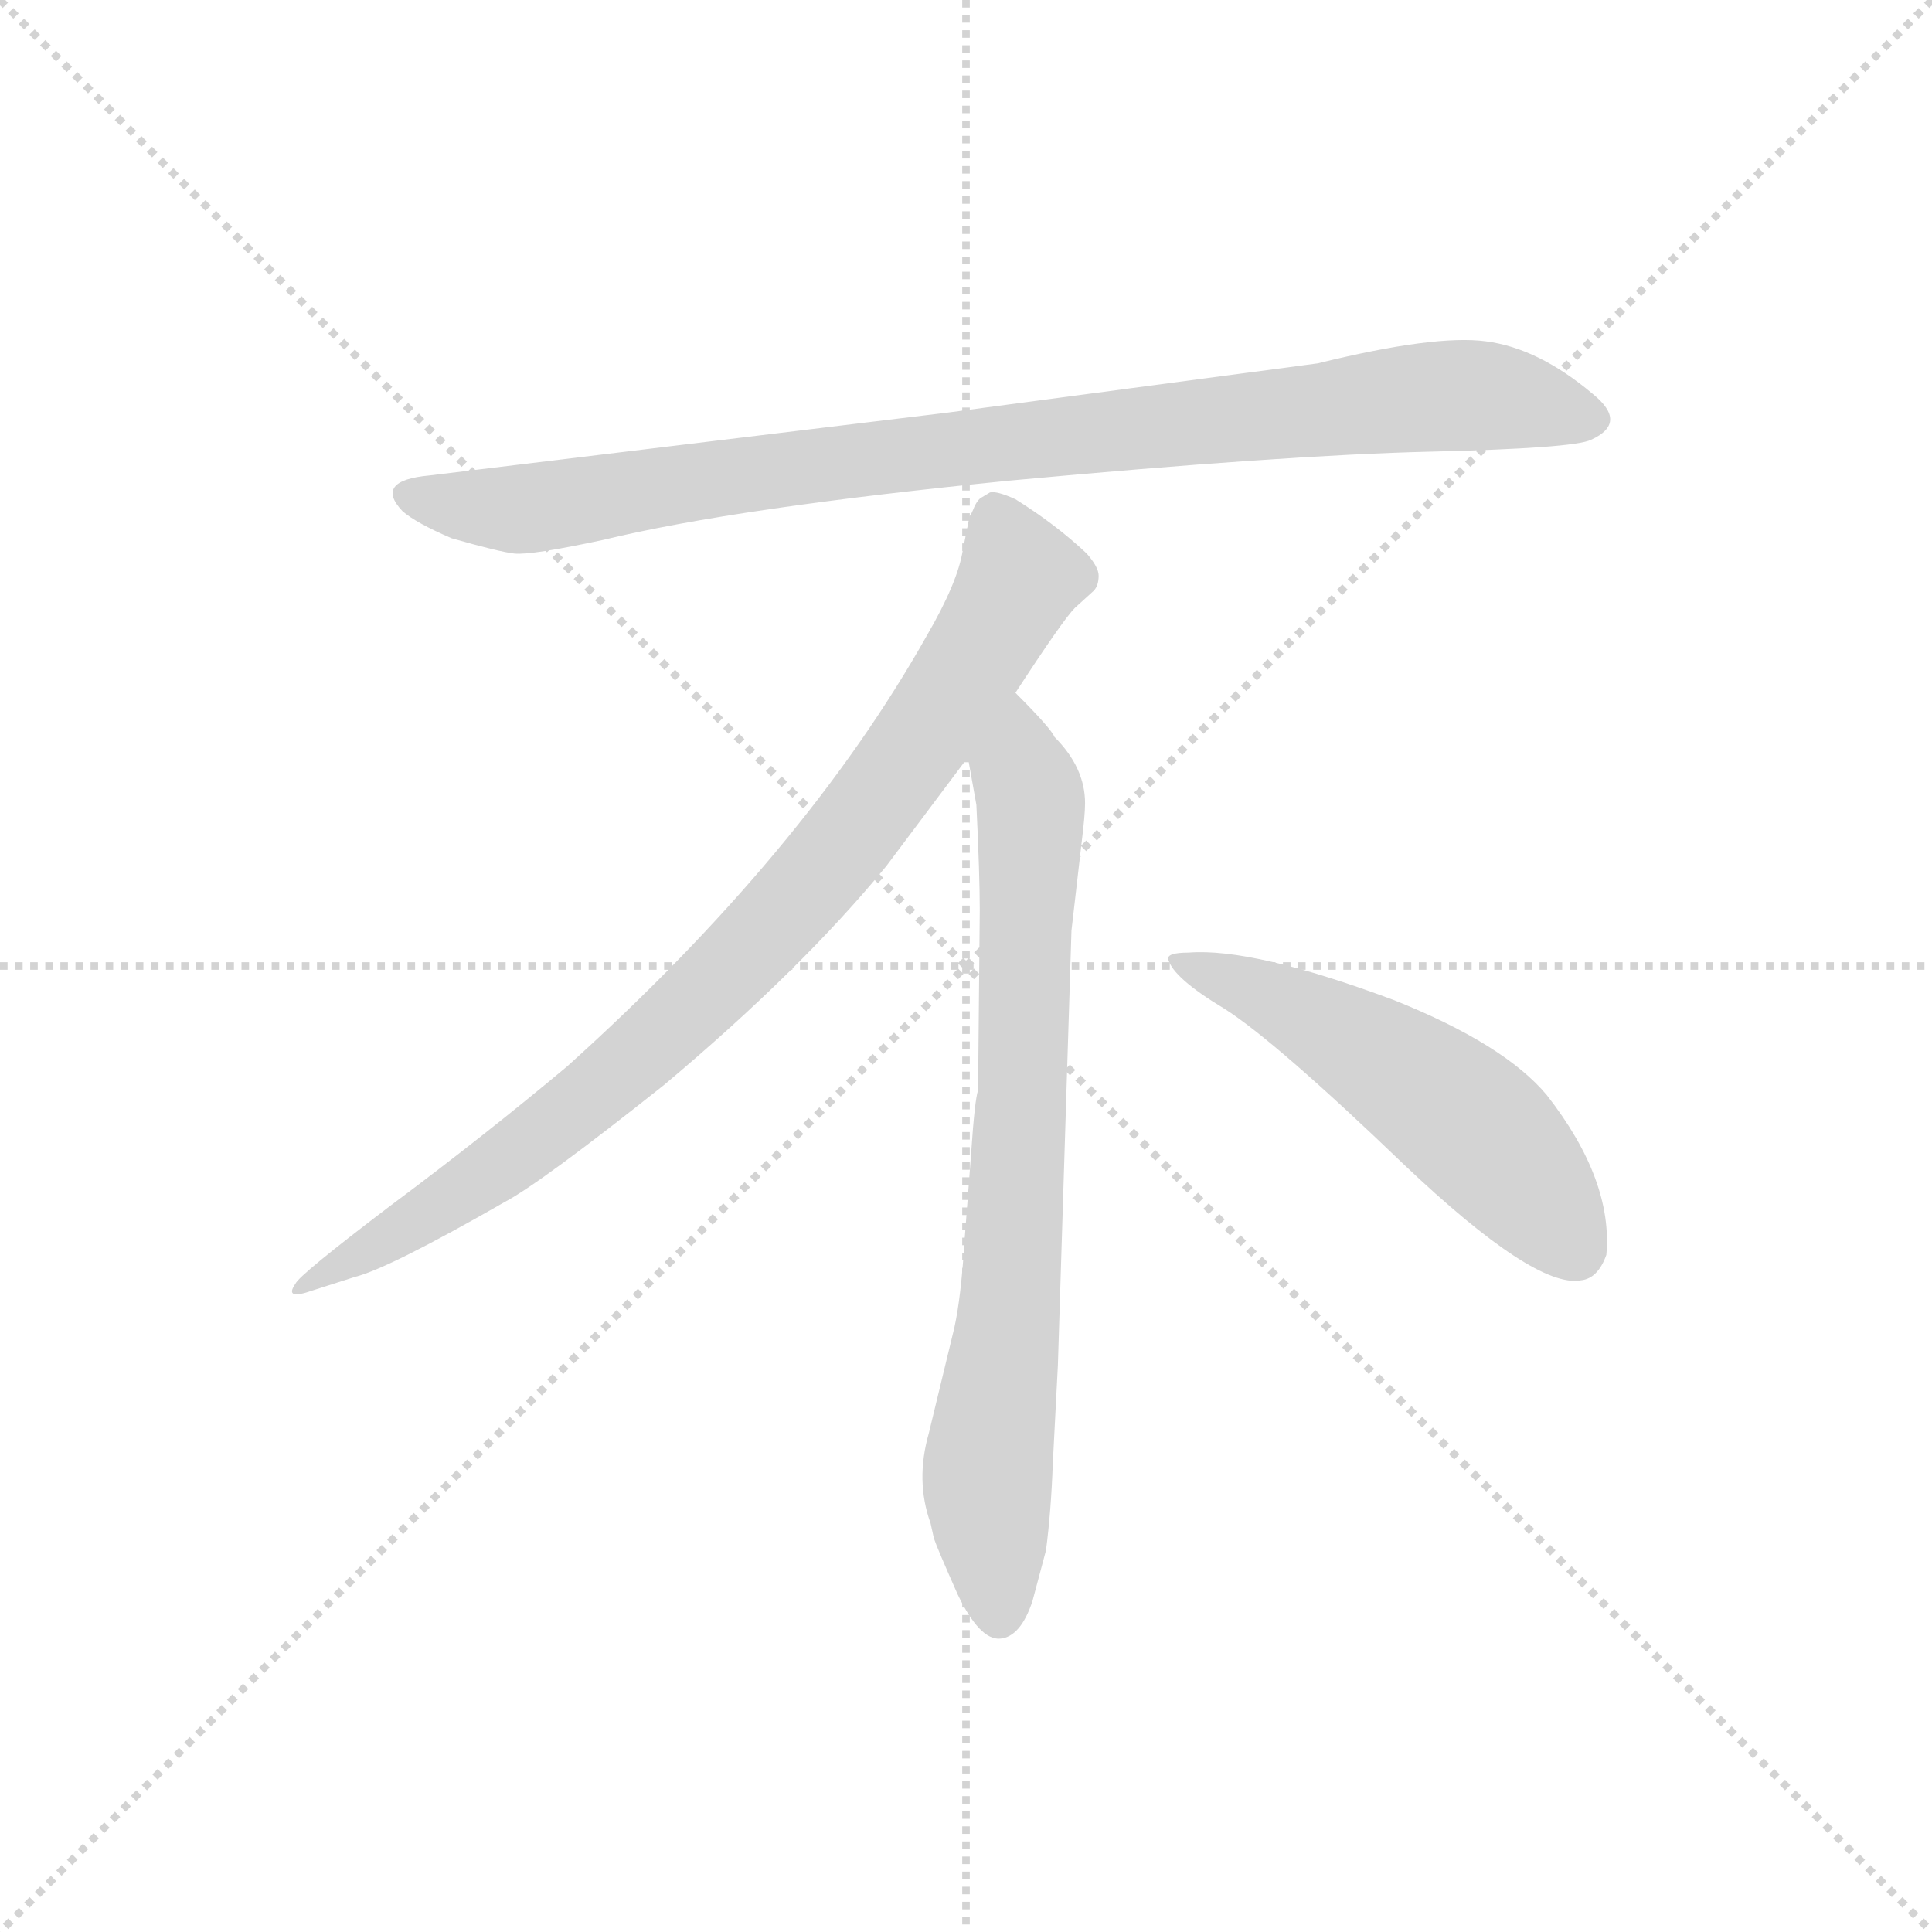 <svg version="1.1" viewBox="0 0 1024 1024" xmlns="http://www.w3.org/2000/svg">
  <g stroke="lightgray" stroke-dasharray="1,1" stroke-width="1" transform="scale(4, 4)">
    <line x1="0" y1="0" x2="256" y2="256"></line>
    <line x1="256" y1="0" x2="0" y2="256"></line>
    <line x1="128" y1="0" x2="128" y2="256"></line>
    <line x1="0" y1="128" x2="256" y2="128"></line>
  </g>
  <g transform="scale(0.9, -0.9) translate(50, -830)">
    <style type="text/css">
      
        @keyframes keyframes0 {
          from {
            stroke: blue;
            stroke-dashoffset: 952;
            stroke-width: 128;
          }
          76% {
            animation-timing-function: step-end;
            stroke: blue;
            stroke-dashoffset: 0;
            stroke-width: 128;
          }
          to {
            stroke: black;
            stroke-width: 1024;
          }
        }
        #make-me-a-hanzi-animation-0 {
          animation: keyframes0 1.025s both;
          animation-delay: 0s;
          animation-timing-function: linear;
        }
      
        @keyframes keyframes1 {
          from {
            stroke: blue;
            stroke-dashoffset: 897;
            stroke-width: 128;
          }
          74% {
            animation-timing-function: step-end;
            stroke: blue;
            stroke-dashoffset: 0;
            stroke-width: 128;
          }
          to {
            stroke: black;
            stroke-width: 1024;
          }
        }
        #make-me-a-hanzi-animation-1 {
          animation: keyframes1 0.98s both;
          animation-delay: 1.025s;
          animation-timing-function: linear;
        }
      
        @keyframes keyframes2 {
          from {
            stroke: blue;
            stroke-dashoffset: 792;
            stroke-width: 128;
          }
          72% {
            animation-timing-function: step-end;
            stroke: blue;
            stroke-dashoffset: 0;
            stroke-width: 128;
          }
          to {
            stroke: black;
            stroke-width: 1024;
          }
        }
        #make-me-a-hanzi-animation-2 {
          animation: keyframes2 0.895s both;
          animation-delay: 2.005s;
          animation-timing-function: linear;
        }
      
        @keyframes keyframes3 {
          from {
            stroke: blue;
            stroke-dashoffset: 548;
            stroke-width: 128;
          }
          64% {
            animation-timing-function: step-end;
            stroke: blue;
            stroke-dashoffset: 0;
            stroke-width: 128;
          }
          to {
            stroke: black;
            stroke-width: 1024;
          }
        }
        #make-me-a-hanzi-animation-3 {
          animation: keyframes3 0.696s both;
          animation-delay: 2.899s;
          animation-timing-function: linear;
        }
      
    </style>
    
      <path d="M 726 616 L 508 587 L 203 550 Q 170 547 187 529 Q 195 522 216 513 Q 244 505 253 504 Q 263 503 305 512 Q 383 531 545 547 Q 707 562 792 564 Q 877 566 887 571 Q 909 581 888 598 Q 856 625 825 629 Q 795 633 726 616 Z" fill="lightgray"></path>
    
      <path d="M 548 422 Q 576 465 583 472 L 594 482 Q 597 485 597 491 Q 597 496 590 504 Q 572 521 548 536 Q 537 541 533 540 L 528 537 Q 526 536 524 532 Q 522 527 521 526 L 517 506 Q 514 487 496 456 Q 424 328 284 202 Q 235 161 180 120 Q 126 79 124 74 Q 117 64 134 70 L 159 78 Q 179 83 247 122 Q 268 133 341 191 Q 422 259 472 320 L 520 384 L 548 422 Z" fill="lightgray"></path>
    
      <path d="M 573 26 L 581 282 L 587 334 Q 589 350 589 357 Q 589 378 571 396 Q 569 401 548 422 C 527 444 515 414 520 384 L 525 356 Q 527 315 527 294 L 526 188 Q 524 182 522 152 L 518 99 Q 516 66 512 48 L 497 -14 Q 489 -42 498 -67 L 500 -76 Q 502 -82 514 -109 Q 527 -136 539 -135 Q 551 -134 558 -113 L 566 -83 Q 569 -60 570 -32 L 573 26 Z" fill="lightgray"></path>
    
      <path d="M 638 265 Q 641 254 671 236 Q 701 217 777 144 Q 854 71 881 76 Q 891 77 896 91 Q 900 135 861 185 Q 836 215 771 241 Q 688 272 650 269 Q 637 269 638 265 Z" fill="lightgray"></path>
    
    
      <clipPath id="make-me-a-hanzi-clip-0">
        <path d="M 726 616 L 508 587 L 203 550 Q 170 547 187 529 Q 195 522 216 513 Q 244 505 253 504 Q 263 503 305 512 Q 383 531 545 547 Q 707 562 792 564 Q 877 566 887 571 Q 909 581 888 598 Q 856 625 825 629 Q 795 633 726 616 Z"></path>
      </clipPath>
      <path clip-path="url(#make-me-a-hanzi-clip-0)" d="M 195 539 L 217 532 L 274 532 L 503 565 L 786 596 L 825 597 L 885 585" fill="none" id="make-me-a-hanzi-animation-0" stroke-dasharray="824 1648" stroke-linecap="round"></path>
    
      <clipPath id="make-me-a-hanzi-clip-1">
        <path d="M 548 422 Q 576 465 583 472 L 594 482 Q 597 485 597 491 Q 597 496 590 504 Q 572 521 548 536 Q 537 541 533 540 L 528 537 Q 526 536 524 532 Q 522 527 521 526 L 517 506 Q 514 487 496 456 Q 424 328 284 202 Q 235 161 180 120 Q 126 79 124 74 Q 117 64 134 70 L 159 78 Q 179 83 247 122 Q 268 133 341 191 Q 422 259 472 320 L 520 384 L 548 422 Z"></path>
      </clipPath>
      <path clip-path="url(#make-me-a-hanzi-clip-1)" d="M 538 527 L 551 490 L 547 481 L 501 407 L 421 302 L 319 201 L 264 157 L 129 73" fill="none" id="make-me-a-hanzi-animation-1" stroke-dasharray="769 1538" stroke-linecap="round"></path>
    
      <clipPath id="make-me-a-hanzi-clip-2">
        <path d="M 573 26 L 581 282 L 587 334 Q 589 350 589 357 Q 589 378 571 396 Q 569 401 548 422 C 527 444 515 414 520 384 L 525 356 Q 527 315 527 294 L 526 188 Q 524 182 522 152 L 518 99 Q 516 66 512 48 L 497 -14 Q 489 -42 498 -67 L 500 -76 Q 502 -82 514 -109 Q 527 -136 539 -135 Q 551 -134 558 -113 L 566 -83 Q 569 -60 570 -32 L 573 26 Z"></path>
      </clipPath>
      <path clip-path="url(#make-me-a-hanzi-clip-2)" d="M 549 411 L 550 377 L 557 359 L 553 200 L 545 65 L 531 -44 L 539 -122" fill="none" id="make-me-a-hanzi-animation-2" stroke-dasharray="664 1328" stroke-linecap="round"></path>
    
      <clipPath id="make-me-a-hanzi-clip-3">
        <path d="M 638 265 Q 641 254 671 236 Q 701 217 777 144 Q 854 71 881 76 Q 891 77 896 91 Q 900 135 861 185 Q 836 215 771 241 Q 688 272 650 269 Q 637 269 638 265 Z"></path>
      </clipPath>
      <path clip-path="url(#make-me-a-hanzi-clip-3)" d="M 645 264 L 688 248 L 793 186 L 841 143 L 877 95" fill="none" id="make-me-a-hanzi-animation-3" stroke-dasharray="420 840" stroke-linecap="round"></path>
    
  </g>
</svg>